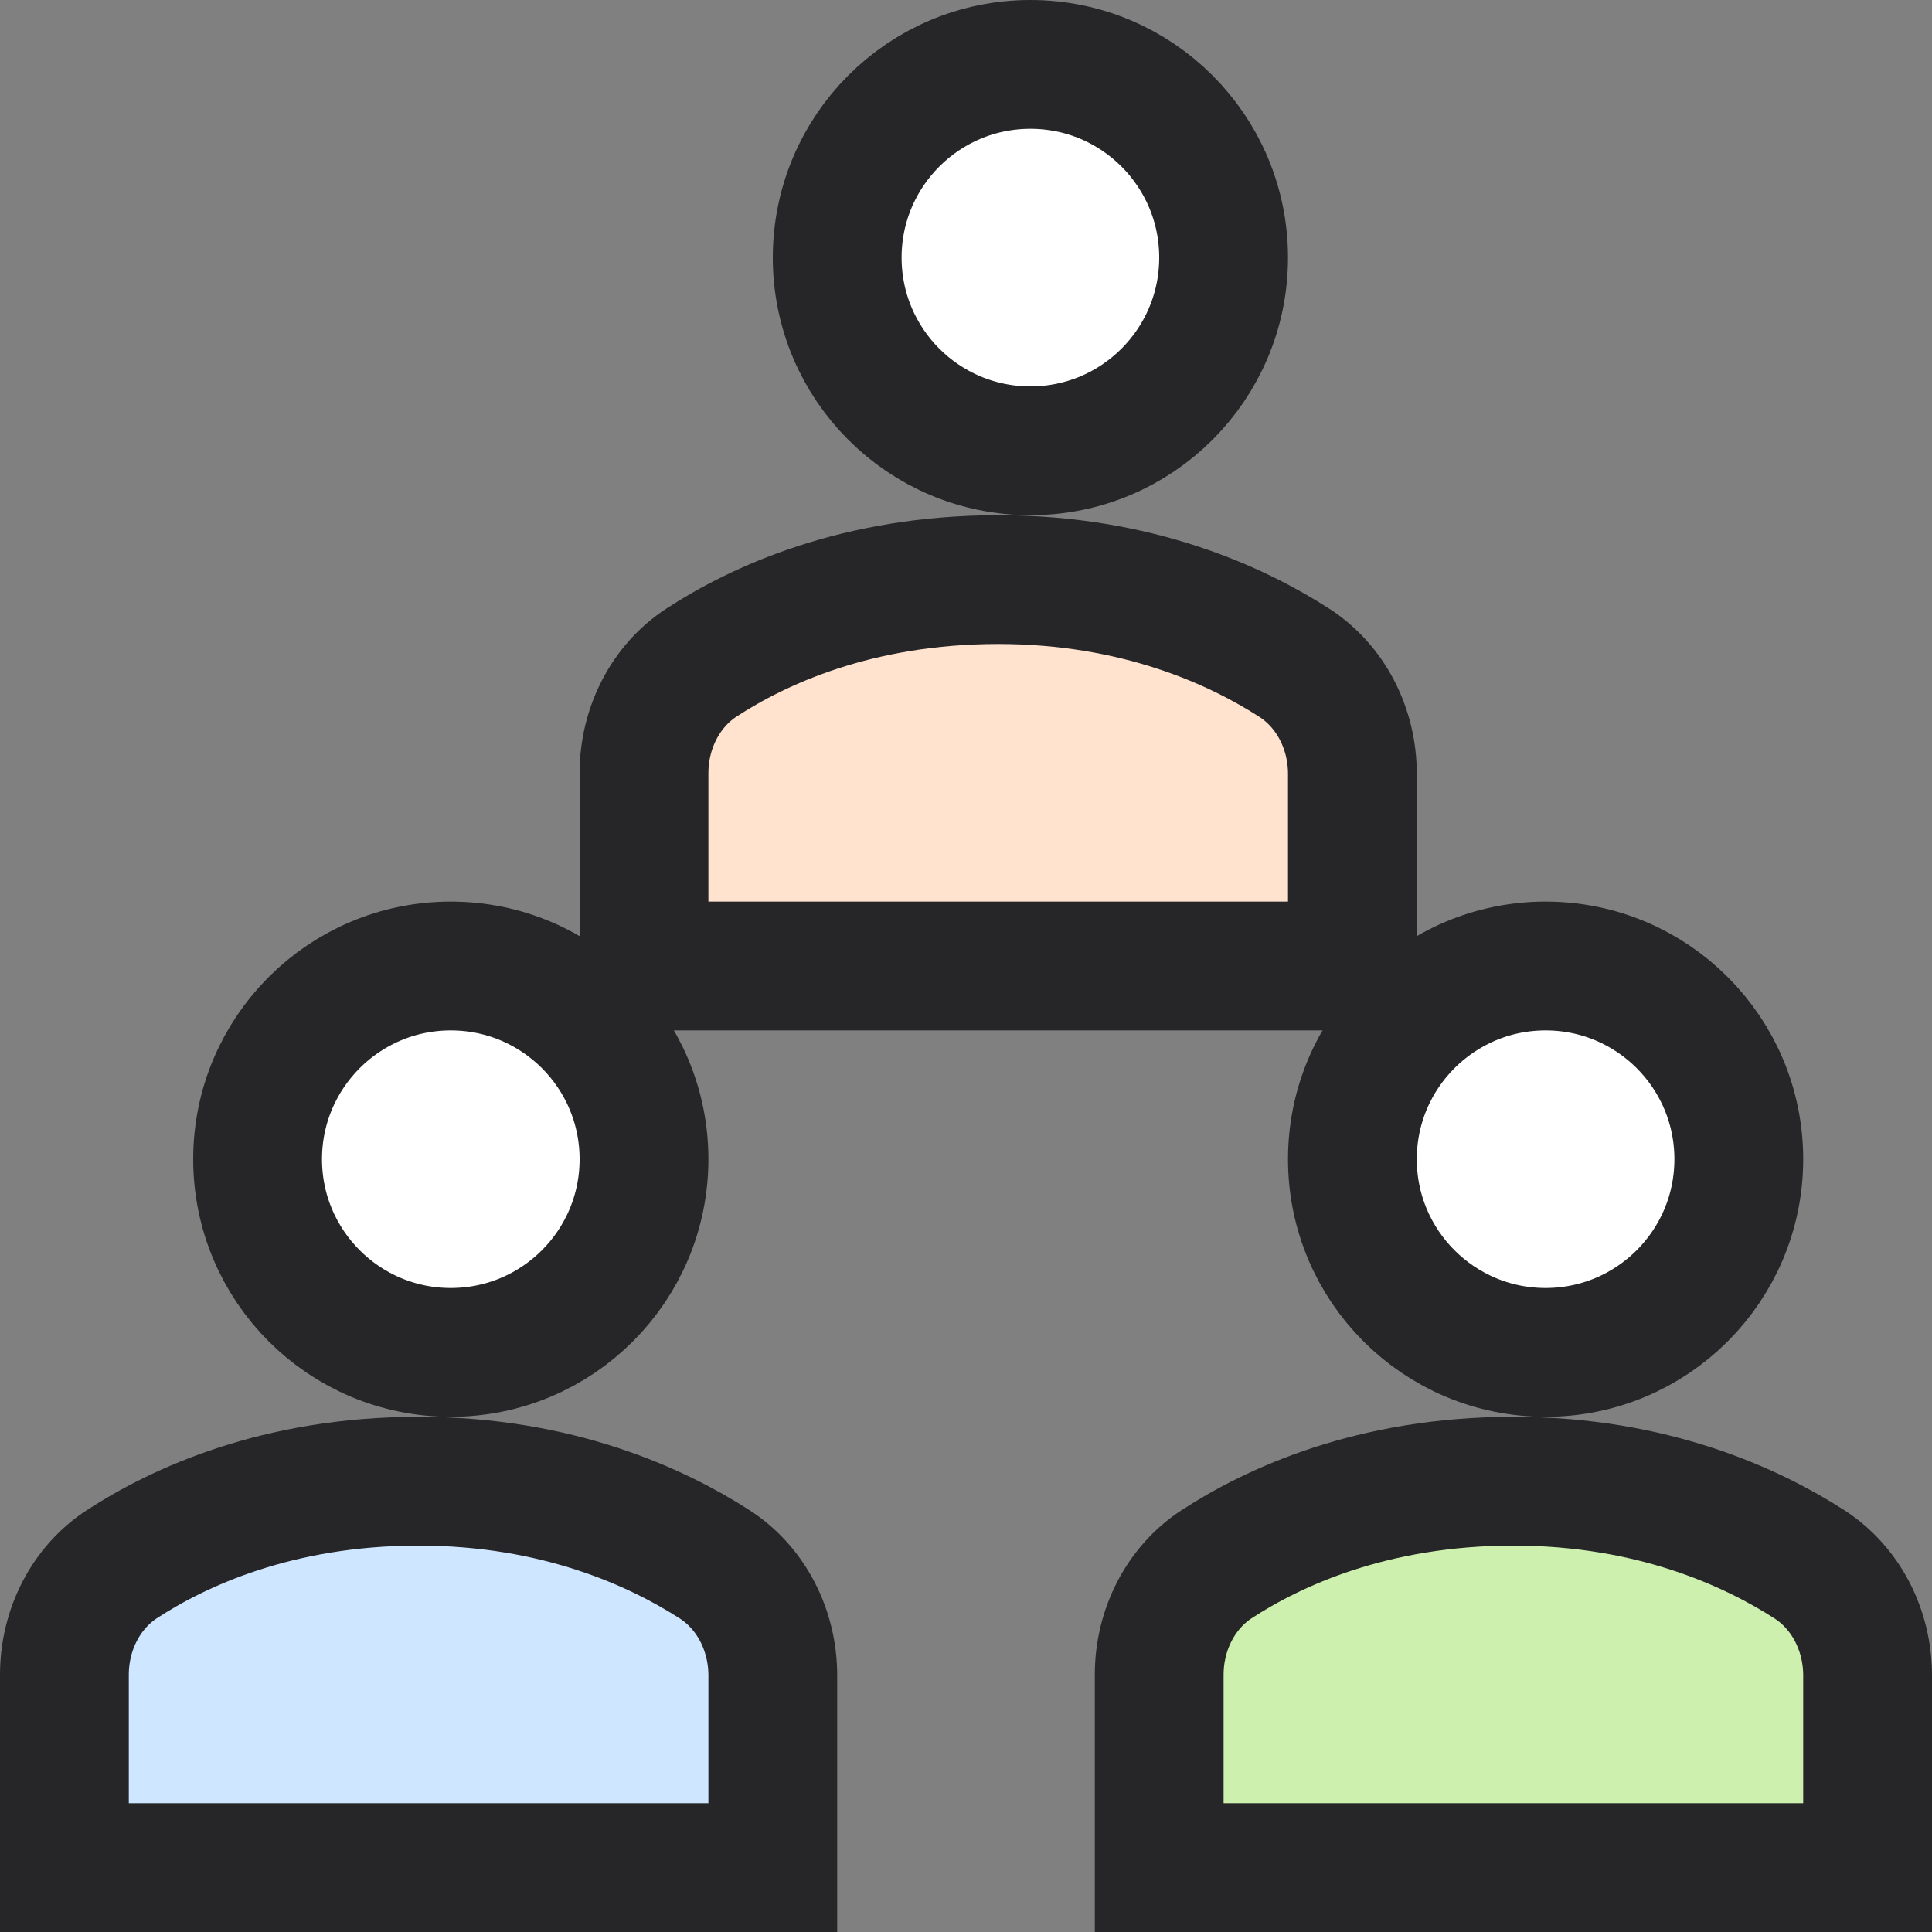 <svg xmlns="http://www.w3.org/2000/svg" width="30" height="30" viewBox="0 0 30 30">
    <rect x="0" y="0" width="30" height="30" fill="#808080" stroke="none"/>
    <g fill="none" fill-rule="nonzero" stroke="#262628" stroke-width="2">
        <circle cx="7" cy="18" r="3" fill="#FFF"/>
        <circle cx="24" cy="18" r="3" fill="#FFF"/>
        <circle cx="16" cy="4" r="3" fill="#FFF"/>
        <path fill="#CEE6FF" d="M12 29v-2.983c0-.71-.341-1.363-.901-1.725C10.207 23.717 8.66 23 6.5 23c-2.189 0-3.725.713-4.607 1.288C1.337 24.65 1 25.301 1 26.007V29h11z"/>
        <path fill="#CEF0AF" d="M29 29v-2.983c0-.71-.341-1.363-.901-1.725C27.207 23.717 25.66 23 23.5 23c-2.189 0-3.725.713-4.607 1.288-.556.362-.893 1.013-.893 1.719V29h11z"/>
        <path fill="#FFE3CF" d="M21 15v-2.983c0-.71-.341-1.363-.901-1.725C19.207 9.717 17.66 9 15.5 9c-2.189 0-3.725.713-4.607 1.288-.556.362-.893 1.013-.893 1.719V15h11z"/>
    </g>
</svg>
